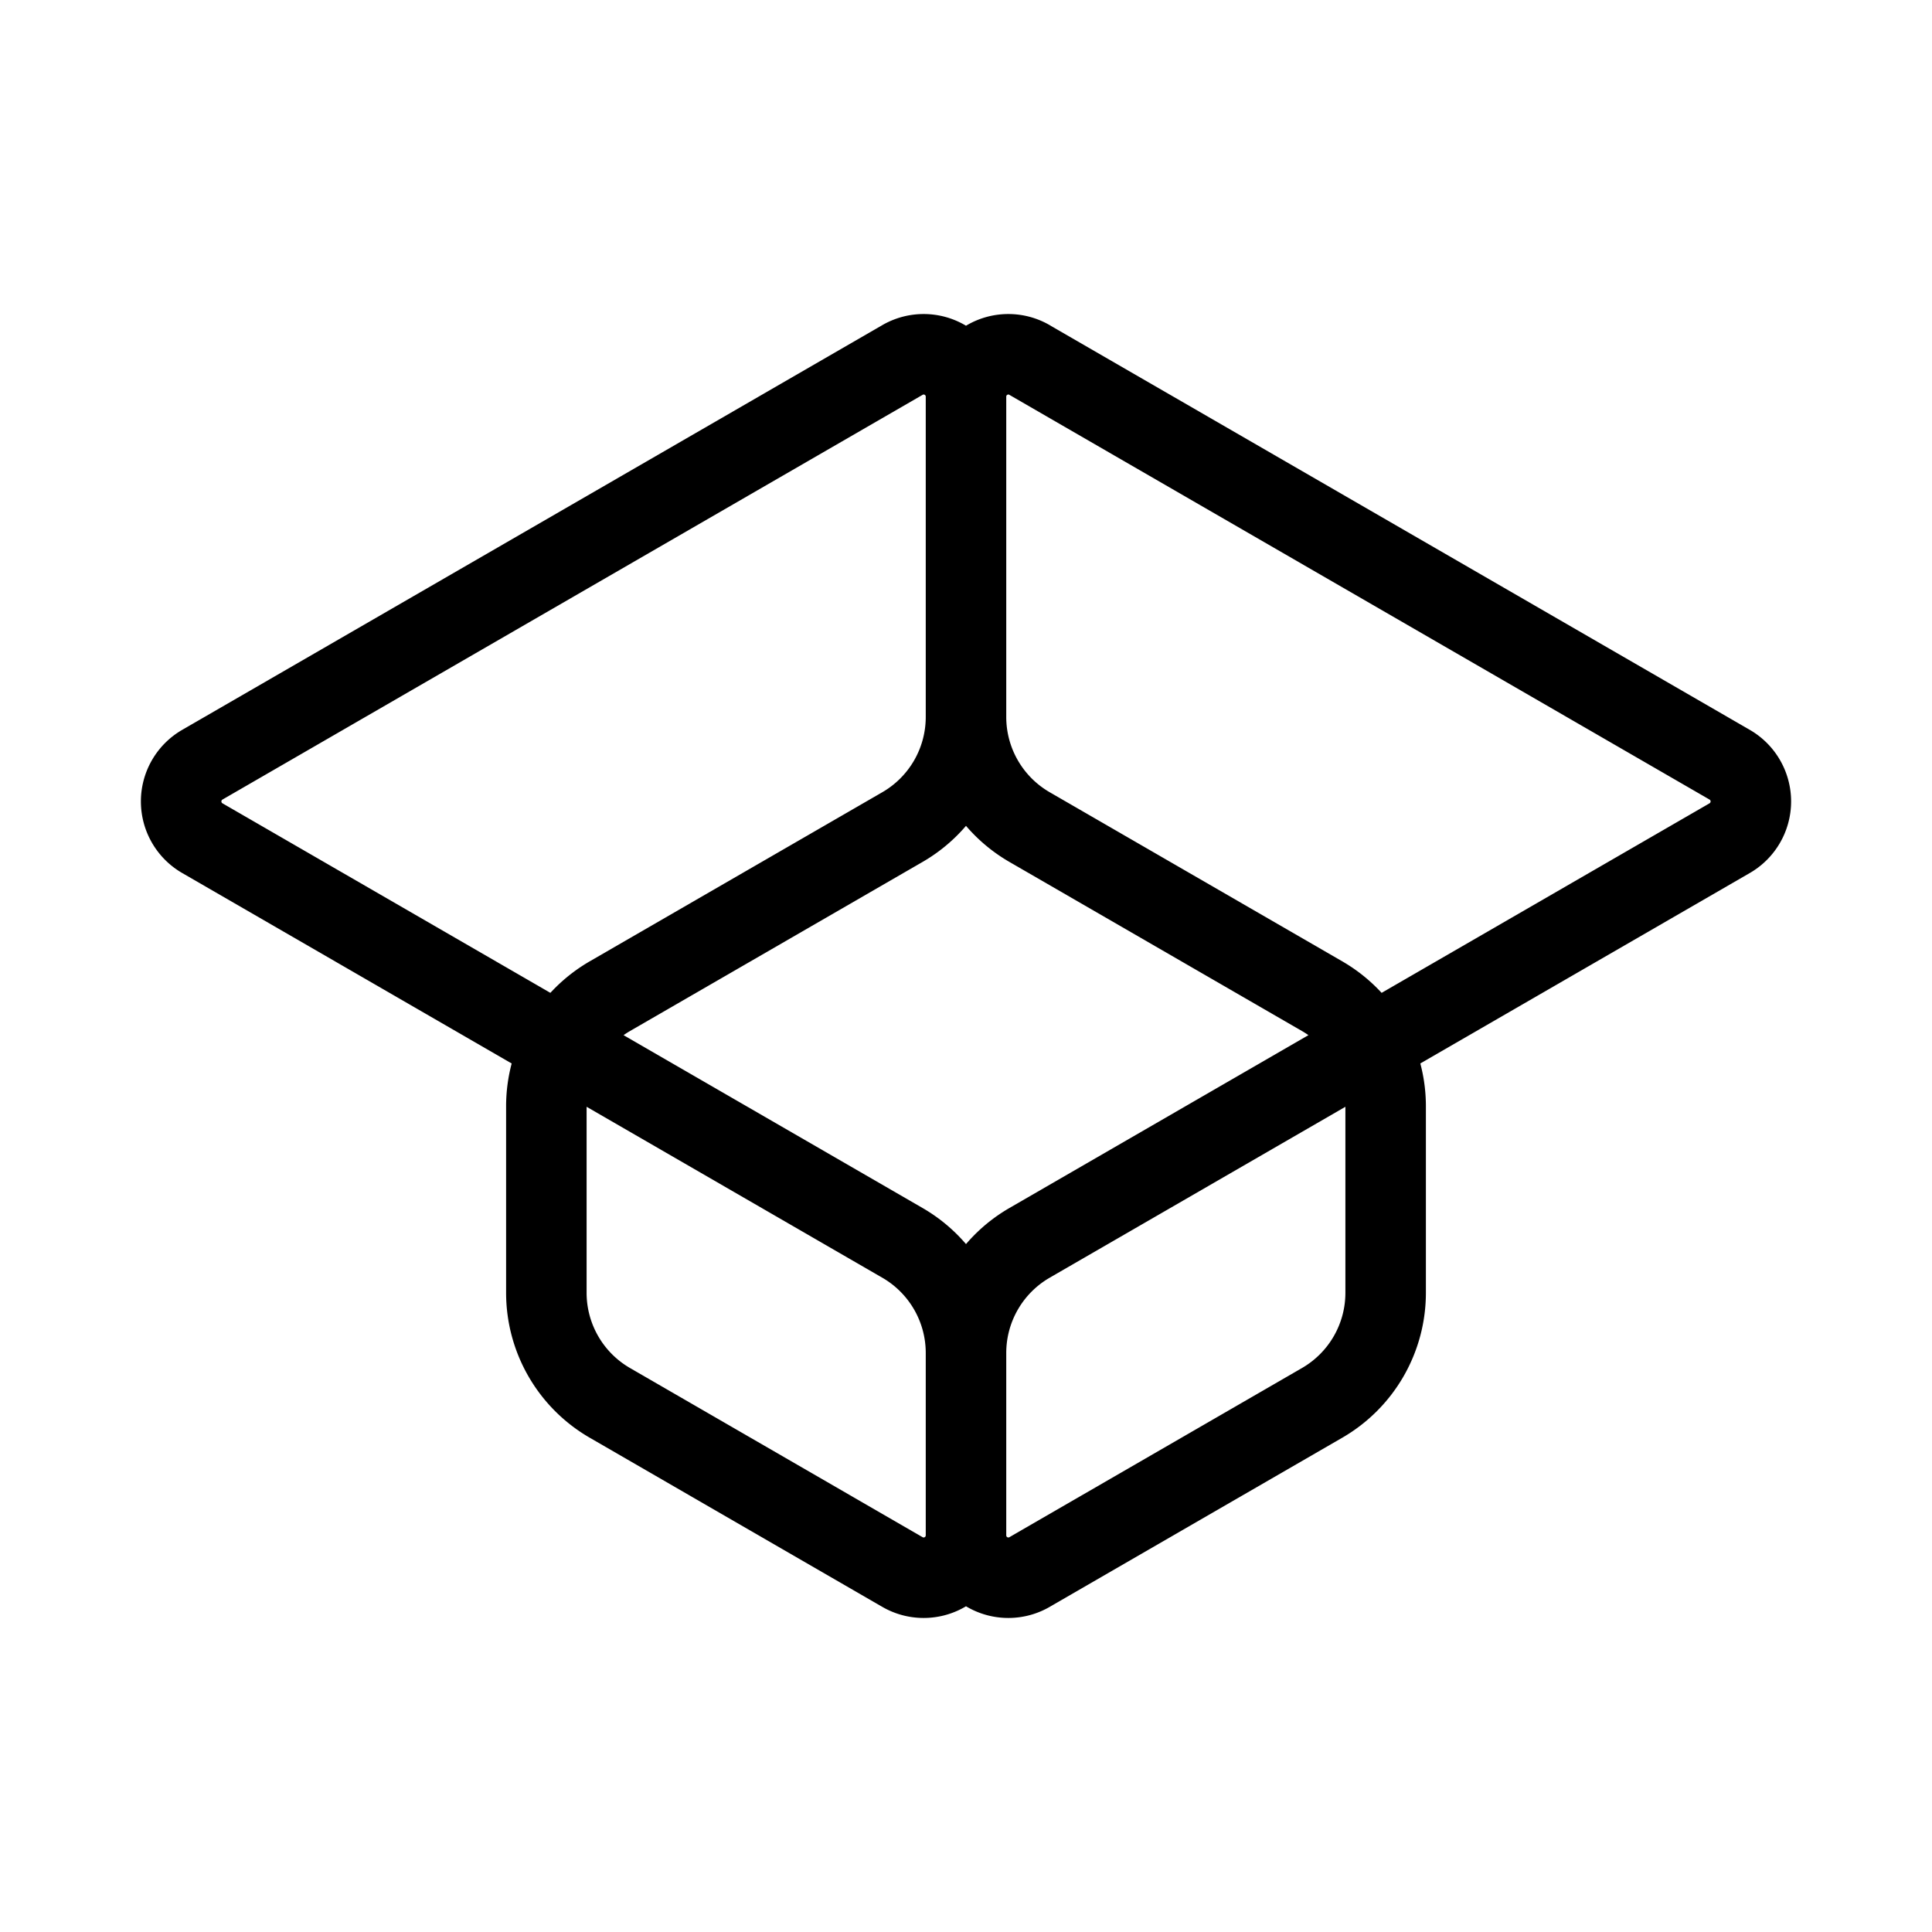 <svg xmlns="http://www.w3.org/2000/svg" viewBox="0 0 48 48"><defs><style>.a{stroke-width:2px;stroke-width:2px;fill:none;stroke:#000;stroke-linecap:round;stroke-linejoin:round;}</style></defs><path class="a" d="M25.578,8.944,42.973,18.999a1.054,1.054,0,0,1,0,1.825L25.578,30.879A3.16,3.16,0,0,0,24,33.614v4.532a1.052,1.052,0,0,0,1.578.911l7.27-4.203a3.16,3.16,0,0,0,1.578-2.735V27.486A3.16,3.16,0,0,0,32.848,24.75l-7.27-4.202A3.16,3.16,0,0,1,24,17.812V9.854a1.052,1.052,0,0,1,1.578-.911Zm-3.157,0L5.027,18.999a1.054,1.054,0,0,0,0,1.825L22.422,30.879A3.16,3.16,0,0,1,24,33.614v4.532a1.052,1.052,0,0,1-1.578.911l-7.27-4.203a3.16,3.16,0,0,1-1.578-2.735V27.486A3.16,3.16,0,0,1,15.152,24.75l7.27-4.202A3.16,3.16,0,0,0,24,17.812V9.854a1.052,1.052,0,0,0-1.578-.911Z"/></svg>